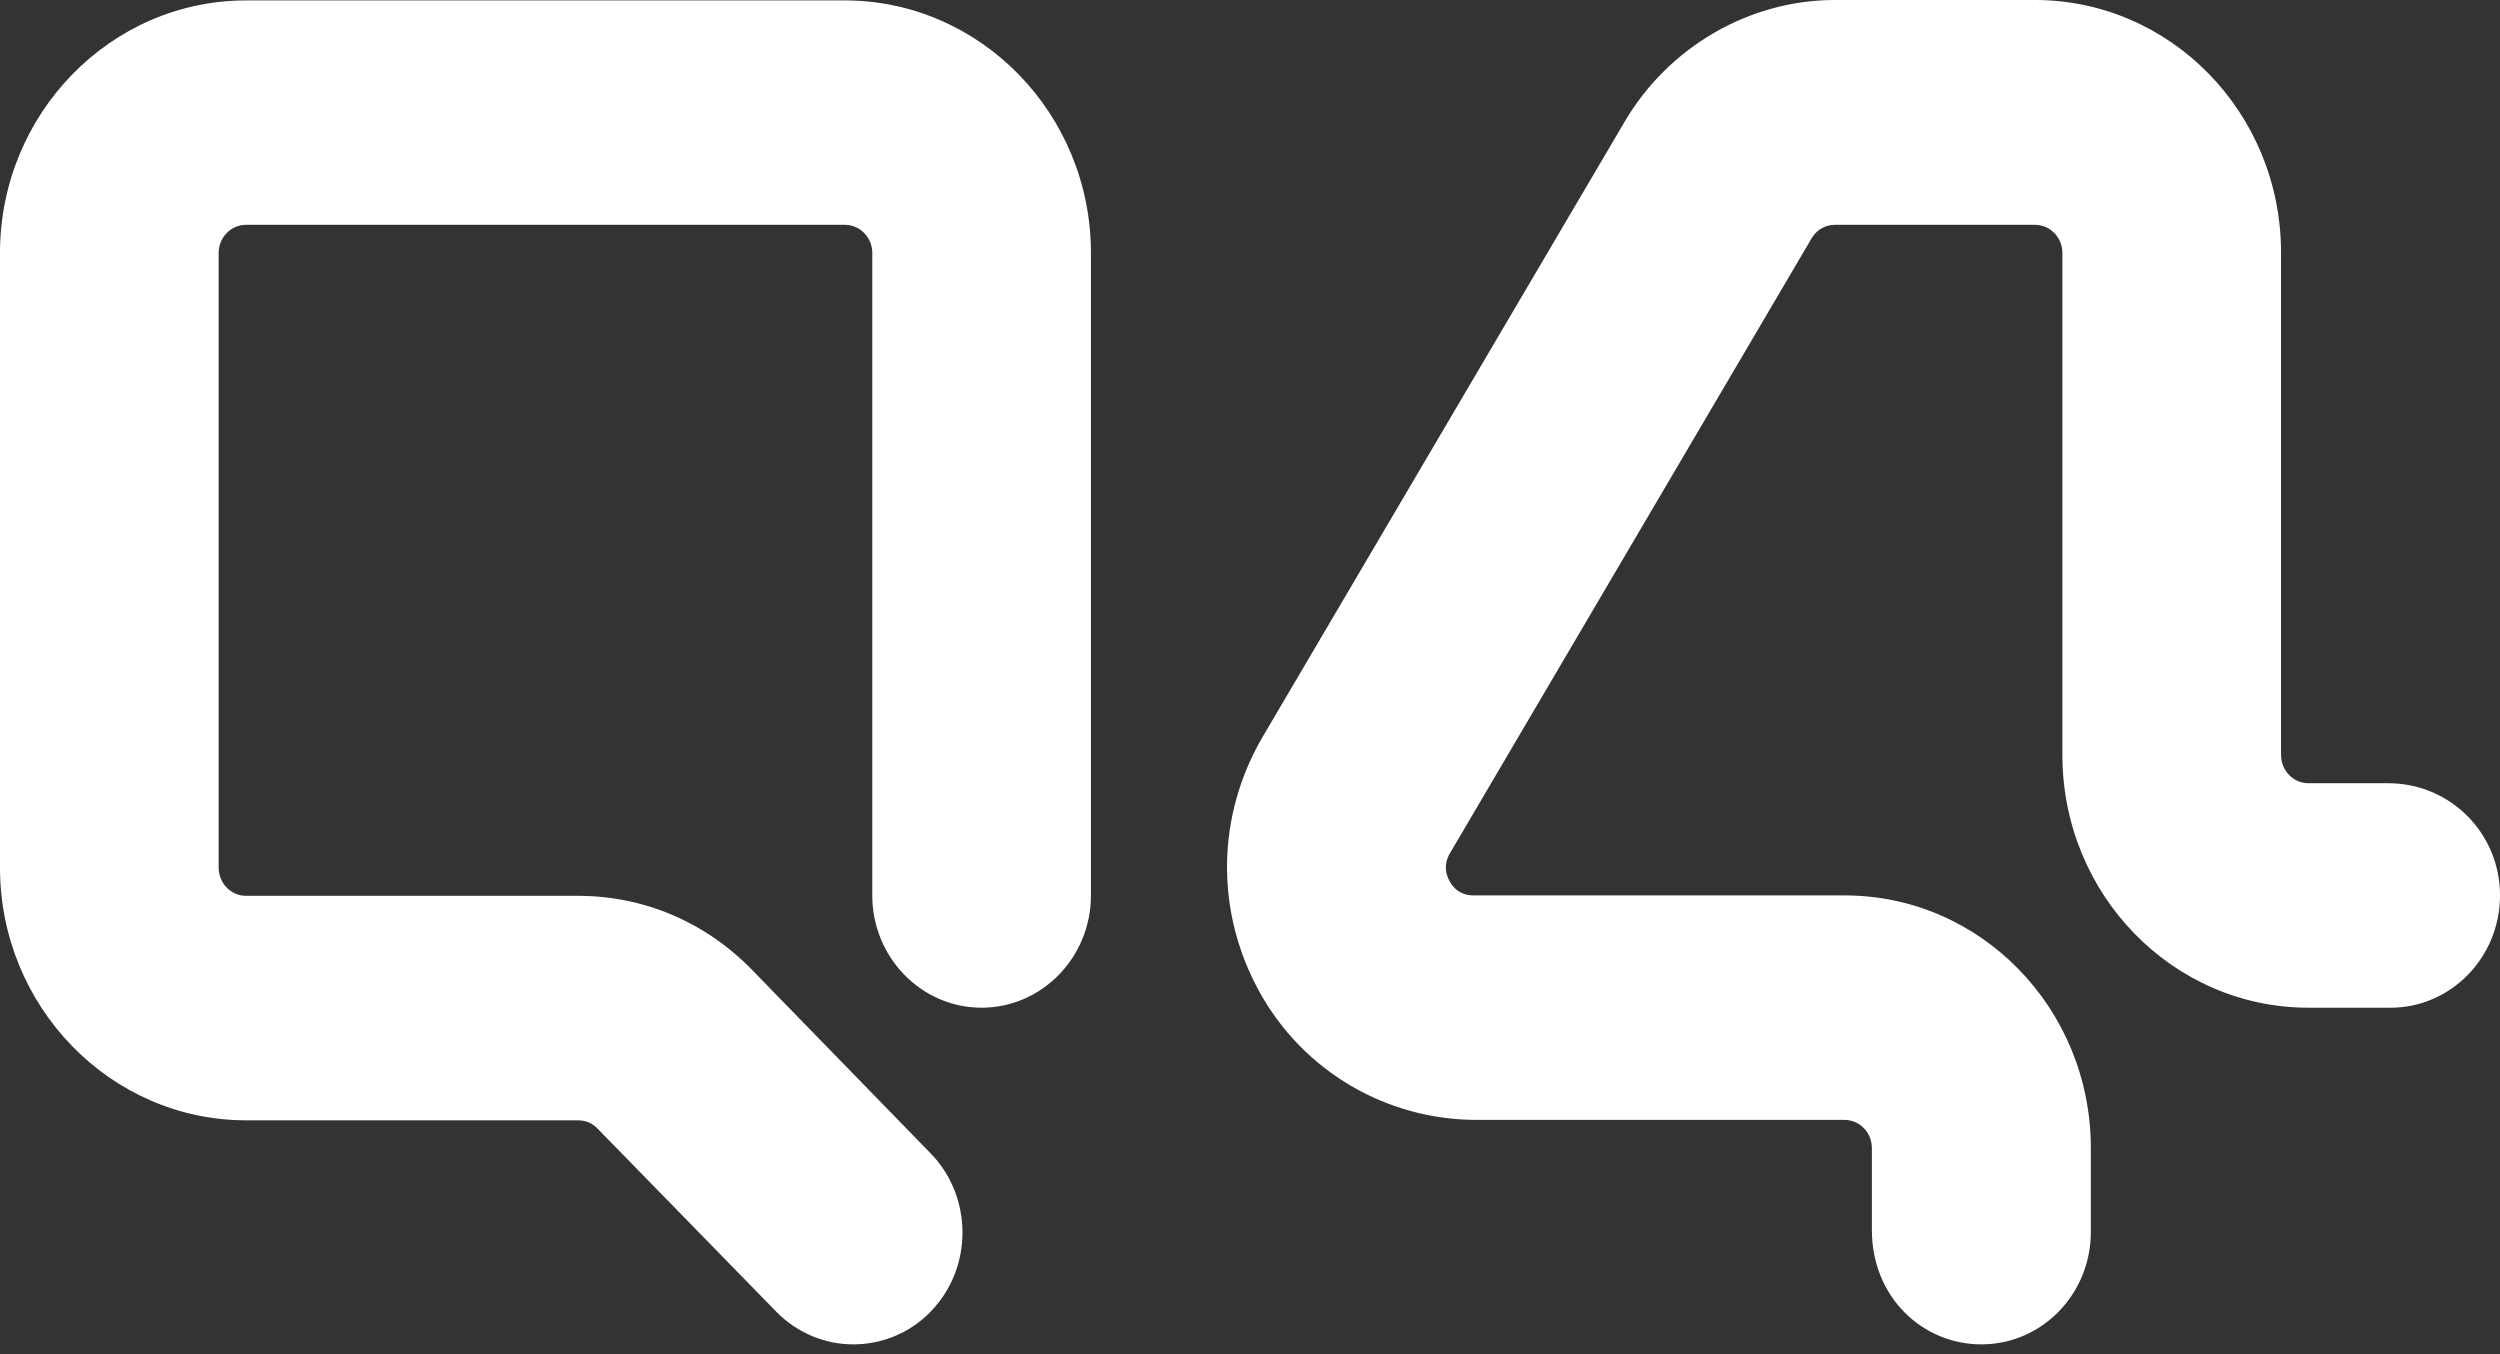 <svg width="24" height="13" viewBox="0 0 24 13" fill="none" xmlns="http://www.w3.org/2000/svg">
<rect x="0" y="0" width="24" height="13" fill="#333333" stroke="none"/>
<path fill-rule="evenodd" clip-rule="evenodd" d="M17.97 11.806C17.97 12.464 18.467 12.906 19.02 12.906C19.607 12.906 20.072 12.419 20.072 11.828V11.022C20.072 9.68 19.014 8.596 17.709 8.596H14.146C14.017 8.596 13.951 8.522 13.917 8.461C13.882 8.399 13.854 8.303 13.92 8.19L17.392 2.287C17.439 2.206 17.524 2.158 17.615 2.158H19.535C19.683 2.158 19.799 2.281 19.799 2.429V7.248C19.799 8.587 20.858 9.674 22.162 9.674H22.951C23.523 9.674 24 9.196 24 8.596C24 7.993 23.516 7.519 22.929 7.519H22.162C22.014 7.519 21.898 7.396 21.898 7.248V2.426C21.898 1.084 20.839 0 19.535 0H17.615C16.795 0 16.019 0.448 15.595 1.171L12.123 7.071C11.677 7.832 11.664 8.748 12.091 9.522C12.515 10.29 13.317 10.751 14.175 10.751H17.706C17.854 10.751 17.97 10.873 17.97 11.022V11.806ZM7.45 12.59C7.654 12.8 7.925 12.906 8.192 12.906C8.459 12.906 8.729 12.803 8.933 12.593C9.342 12.174 9.342 11.49 8.933 11.071L7.218 9.309C6.771 8.851 6.181 8.6 5.549 8.6H2.363C2.215 8.6 2.099 8.477 2.099 8.329V2.429C2.099 2.278 2.218 2.158 2.363 2.158H8.11C8.258 2.158 8.374 2.281 8.374 2.429V8.597C8.374 9.19 8.845 9.674 9.423 9.674C10.002 9.674 10.473 9.19 10.473 8.597V2.429C10.473 1.091 9.411 0.004 8.11 0.004H2.363C1.059 0.004 0 1.094 0 2.429V8.329C0 9.667 1.062 10.755 2.363 10.755H5.549C5.618 10.755 5.684 10.78 5.734 10.832L7.45 12.59Z" fill="white"/>
</svg>

